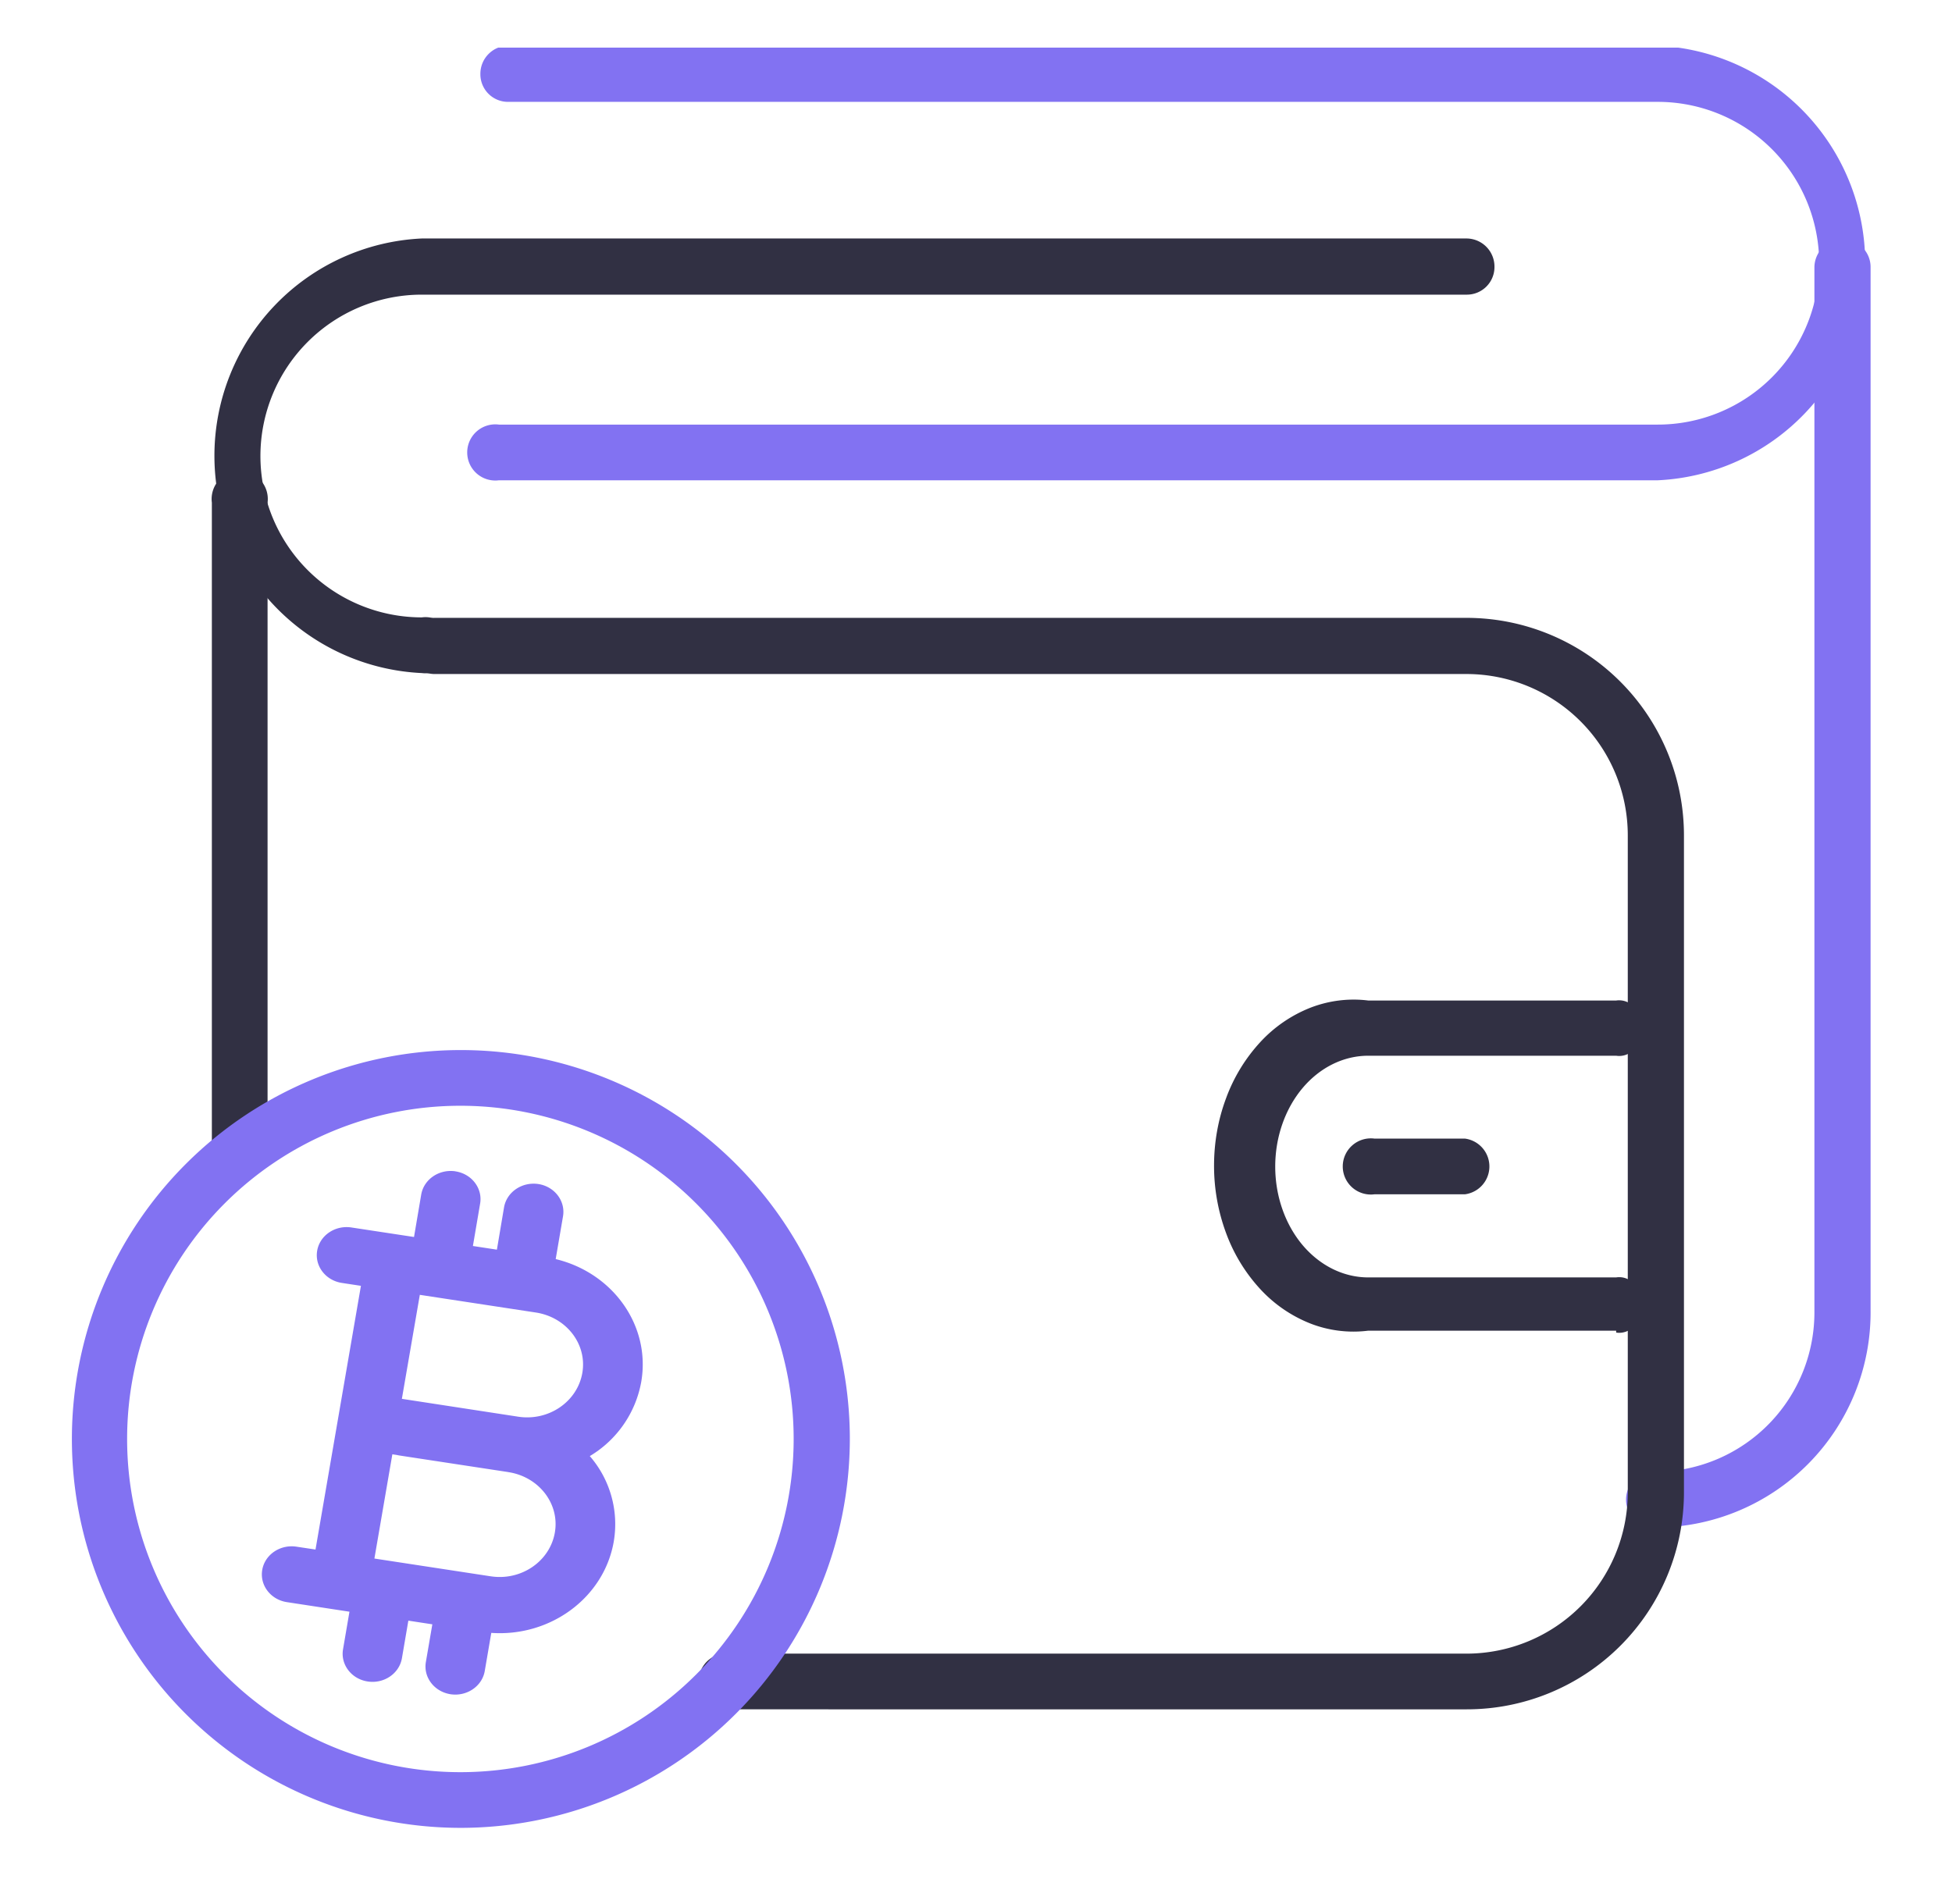 <svg width="41" height="40" fill="none" xmlns="http://www.w3.org/2000/svg"><g clip-path="url(#clip0_22148_3688)"><path d="M34.82 10.09H10.48a.59.59 0 110-1.17h24.34a3.39 3.39 0 000-6.78H10.68a.58.58 0 01-.59-.59.59.59 0 01.59-.59h24.14a4.57 4.57 0 010 9.13z" fill="#8272F2"/><path d="M34.82 32.09a.59.59 0 110-1.17 3.35 3.35 0 003.29-3.39V5.62a.59.59 0 01.59-.59.58.58 0 01.59.59v21.91a4.52 4.52 0 01-4.47 4.56z" fill="#8272F2"/><path d="M8.86 14.14a4.57 4.57 0 010-9.13H30.8a.59.59 0 01.59.59.58.58 0 01-.59.59H8.86a3.39 3.39 0 000 6.78.59.59 0 110 1.17zm25.086 13.815h-5.207a2.485 2.485 0 01-1.212-.149 2.86 2.86 0 01-1.056-.724 3.529 3.529 0 01-.717-1.174 4.061 4.061 0 01-.254-1.42c0-.49.086-.973.254-1.42a3.53 3.53 0 01.717-1.175 2.857 2.857 0 011.056-.724c.39-.15.804-.201 1.212-.15h5.207a.425.425 0 01.206.021.474.474 0 01.18.12.588.588 0 01.124.198.68.68 0 010 .483.59.59 0 01-.123.198.475.475 0 01-.181.12.416.416 0 01-.206.02h-5.207c-.518 0-1.015.245-1.382.682-.366.437-.572 1.029-.572 1.646 0 .618.206 1.21.572 1.647.367.436.864.682 1.382.682h5.207a.413.413 0 01.206.02.474.474 0 01.18.12.587.587 0 01.124.198.68.68 0 010 .483.59.59 0 01-.123.198.475.475 0 01-.181.12.415.415 0 01-.206.02v-.04z" fill="#313043"/><path d="M5.04 24.55a.59.59 0 01-.59-.59v-13.4a.59.59 0 111.17 0v13.4a.59.59 0 01-.58.59zm25.77 11.36H15.34a.59.59 0 110-1.17h15.47a3.39 3.39 0 003.38-3.39v-13.8a3.39 3.39 0 00-3.38-3.39H9.13a.59.59 0 01-.59-.59.6.6 0 01.59-.59h21.68a4.57 4.57 0 014.56 4.57v13.8a4.56 4.56 0 01-4.56 4.56z" fill="#313043"/><path d="M30.77 25.09h-1.9a.59.59 0 110-1.17h1.9a.59.59 0 010 1.17z" fill="#313043"/><path d="M9.67 38.4a8.17 8.17 0 118.18-8.17 8.18 8.18 0 01-8.18 8.17zm0-15.17a7 7 0 100 14 7 7 0 000-14z" fill="#8272F2"/><path fill-rule="evenodd" clip-rule="evenodd" d="M9.565 24.608c.341.051.574.354.52.675l-.152.893.504.077.15-.889c.056-.322.377-.54.719-.49.341.052.574.355.52.677l-.154.9c1.204.29 2.002 1.402 1.796 2.584a2.287 2.287 0 01-1.08 1.555 2.18 2.18 0 01.503 1.798c-.205 1.176-1.328 2.003-2.572 1.916l-.137.8c-.055.322-.377.54-.718.489-.342-.053-.574-.356-.519-.677l.136-.792-.504-.077-.135.79c-.056.322-.377.54-.719.488-.341-.052-.573-.355-.518-.676l.135-.79-1.314-.201c-.341-.052-.573-.355-.518-.677.055-.322.377-.54.719-.488l.4.06.954-5.54-.4-.061c-.342-.052-.574-.355-.519-.677.055-.322.377-.54.719-.488l1.315.2.151-.89c.055-.322.376-.54.718-.49zm-.747 2.594l-.377 2.185 2.417.371.023.004h.002c.638.098 1.242-.311 1.348-.918.105-.601-.33-1.17-.974-1.27l-2.44-.372zm-.577 3.35l-.377 2.19 2.44.373h.002c.638.099 1.242-.311 1.348-.918.105-.601-.33-1.17-.974-1.27l-.022-.004-2.27-.346a.68.68 0 01-.05-.01l-.097-.015z" fill="#8272F2"/></g><defs><clipPath id="clip0_22148_3688"><path fill="#fff" transform="translate(1.5 1)" d="M0 0h37.79v37.4H0z"/></clipPath></defs></svg>